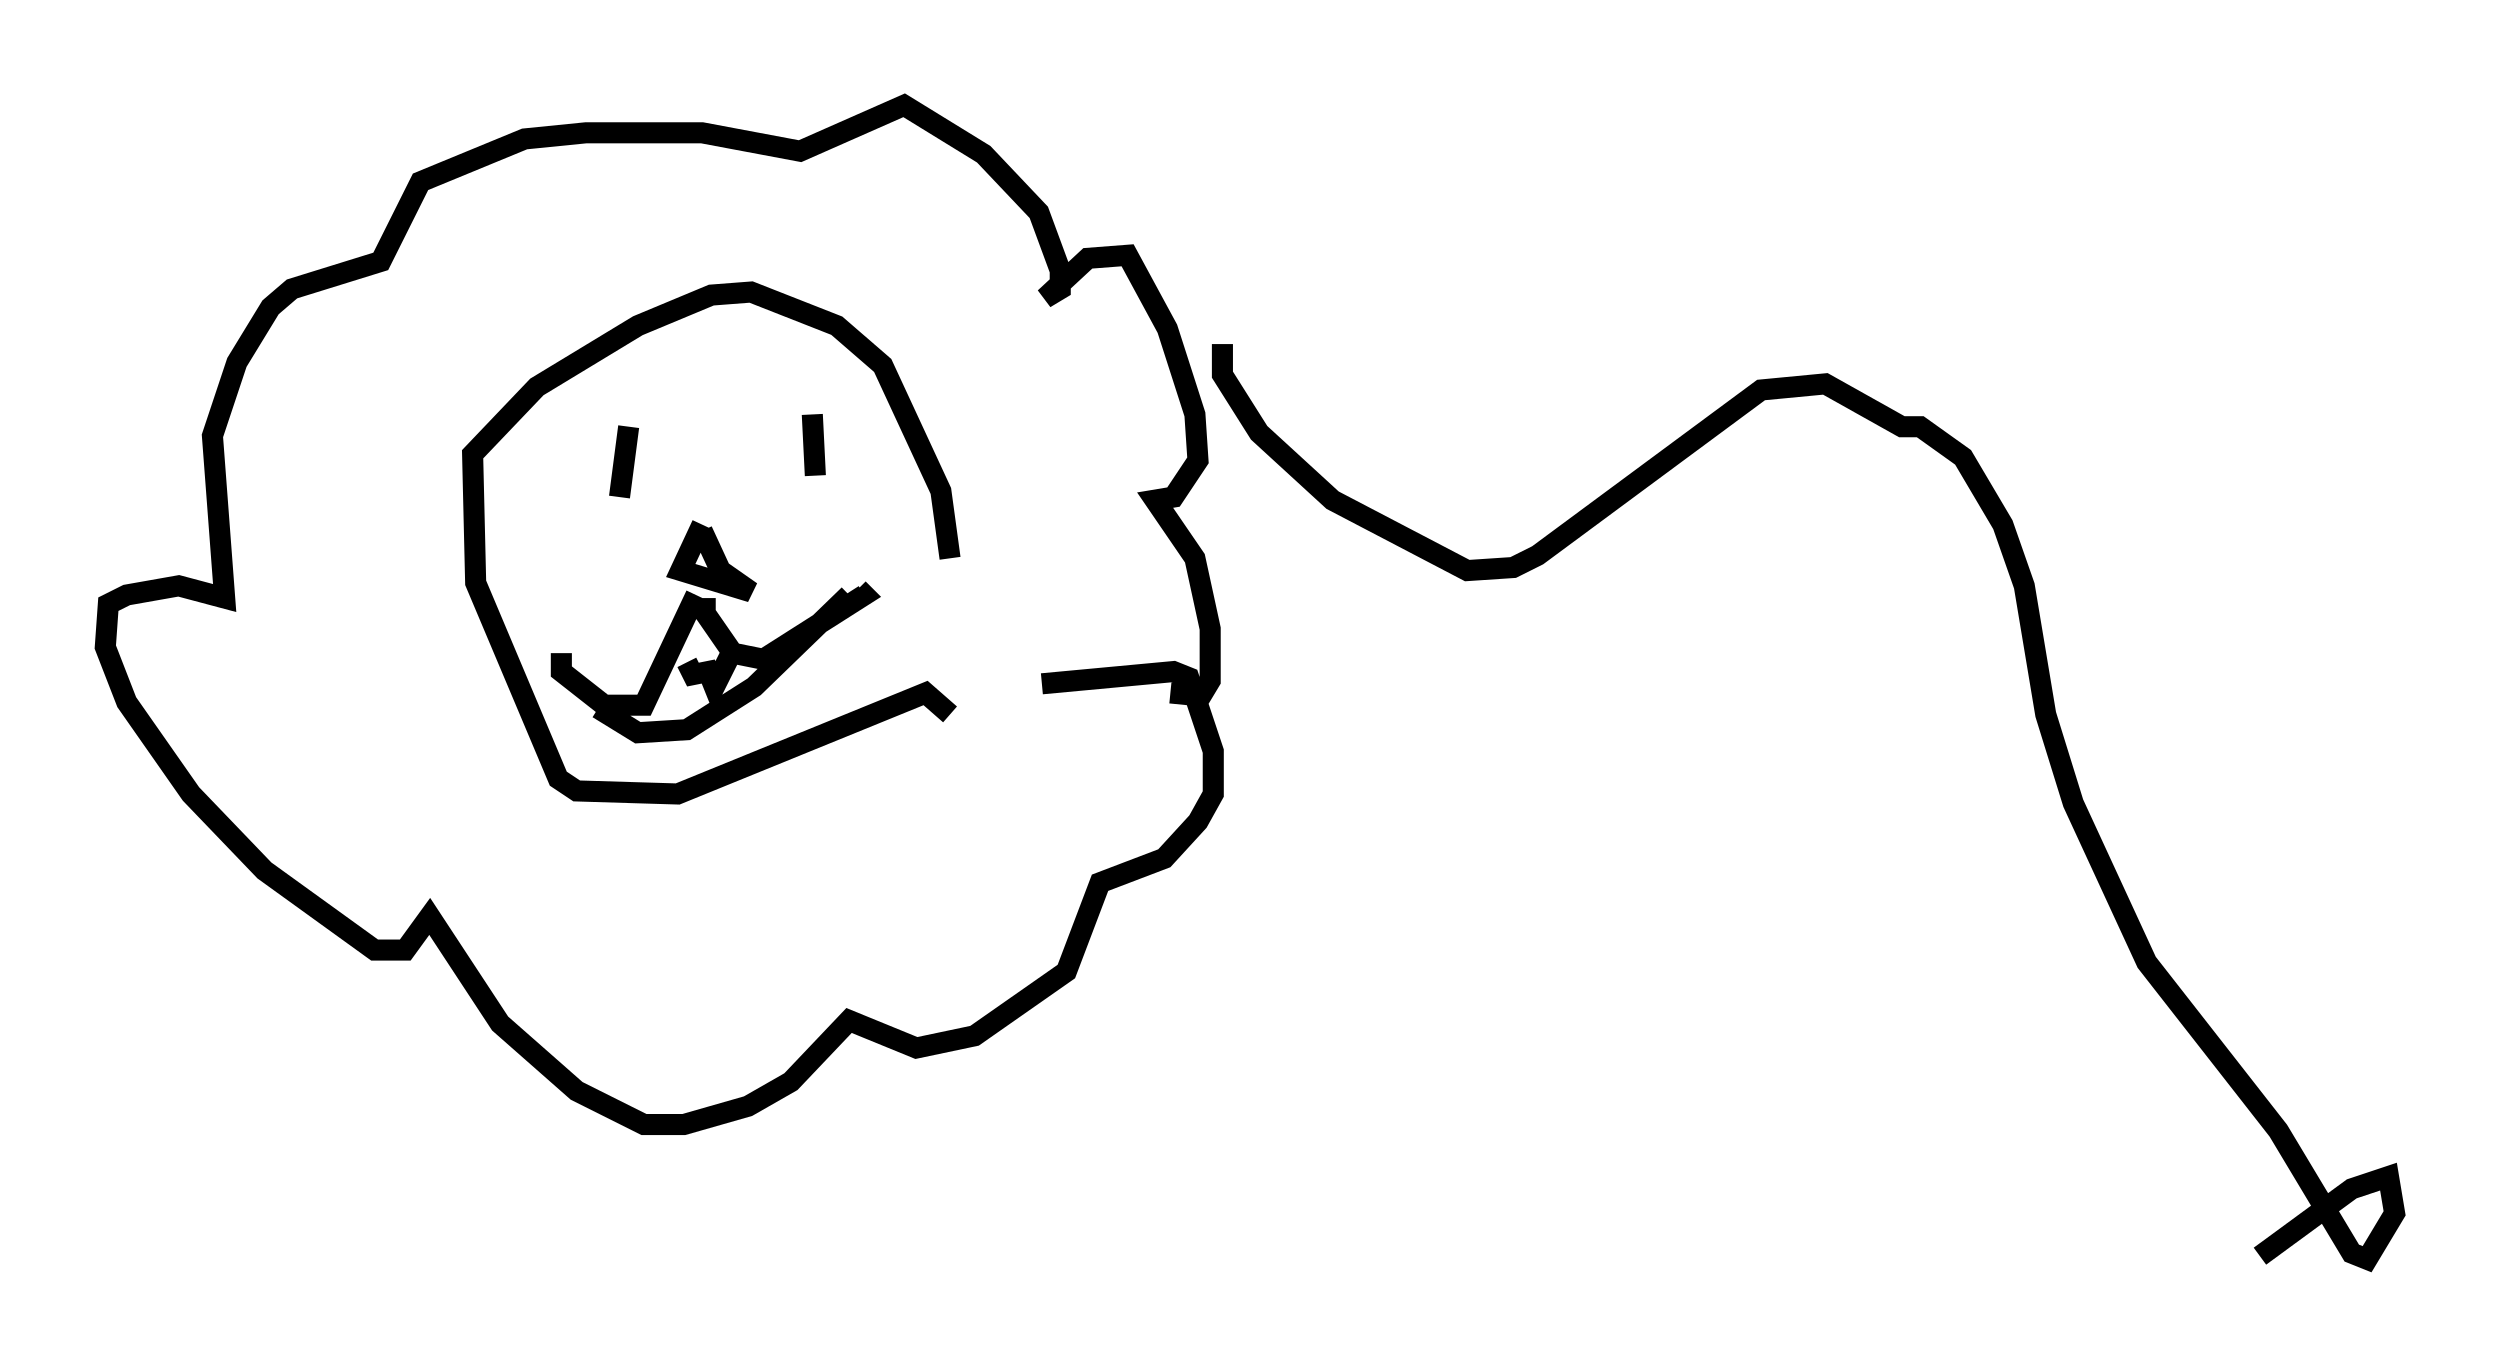 <?xml version="1.0" encoding="utf-8" ?>
<svg baseProfile="full" height="64.76" version="1.1" width="118.648" xmlns="http://www.w3.org/2000/svg" xmlns:ev="http://www.w3.org/2001/xml-events" xmlns:xlink="http://www.w3.org/1999/xlink"><defs /><rect fill="white" height="64.76" width="118.648" x="0" y="0" /><path d="M44.944, 35.357 m0.145, -8.86 l-0.436, -3.196 -2.76, -5.955 l-2.179, -1.888 -4.067, -1.598 l-1.888, 0.145 -3.486, 1.453 l-4.793, 2.905 -3.05, 3.196 l0.145, 6.101 3.922, 9.296 l0.872, 0.581 4.793, 0.145 l11.765, -4.793 1.162, 1.017 m4.358, -1.453 l6.246, -0.581 0.726, 0.291 l1.162, 3.486 0.0, 2.034 l-0.726, 1.307 -1.598, 1.743 l-3.05, 1.162 -1.598, 4.212 l-4.358, 3.05 -2.76, 0.581 l-3.196, -1.307 -2.76, 2.905 l-2.034, 1.162 -3.05, 0.872 l-1.888, 0.0 -3.196, -1.598 l-3.631, -3.196 -3.341, -5.084 l-1.162, 1.598 -1.453, 0.0 l-5.229, -3.777 -3.486, -3.631 l-3.05, -4.358 -1.017, -2.615 l0.145, -2.034 0.872, -0.436 l2.469, -0.436 2.179, 0.581 l-0.581, -7.698 1.162, -3.486 l1.598, -2.615 1.017, -0.872 l4.212, -1.307 1.888, -3.777 l4.939, -2.034 2.905, -0.291 l5.52, 0.0 4.648, 0.872 l4.939, -2.179 3.777, 2.324 l2.615, 2.76 1.017, 2.76 l0.0, 0.872 -0.726, 0.436 l2.034, -1.888 1.888, -0.145 l1.888, 3.486 1.307, 4.067 l0.145, 2.179 -1.162, 1.743 l-0.872, 0.145 1.888, 2.76 l0.726, 3.341 0.0, 2.469 l-0.436, 0.726 -1.453, -0.145 m-16.994, -13.218 l0.145, 2.905 m-8.86, -2.324 l-0.436, 3.341 m3.922, 1.598 l0.872, 1.888 1.453, 1.017 l-3.341, -1.017 1.017, -2.179 m0.145, 3.486 l0.0, 0.726 1.307, 1.888 l1.453, 0.291 4.793, -3.05 l-0.291, -0.291 m-7.698, 0.291 l-2.469, 5.229 -1.888, 0.0 l-2.034, -1.598 0.0, -0.872 m13.654, -2.76 l-4.503, 4.358 -3.196, 2.034 l-2.324, 0.145 -1.888, -1.162 m6.246, -2.469 l-0.726, 1.453 -0.291, -0.726 l-0.726, 0.145 -0.291, -0.581 m25.419, -15.106 l0.0, 1.453 1.743, 2.76 l3.486, 3.196 6.391, 3.341 l2.179, -0.145 1.162, -0.581 l10.603, -7.844 3.05, -0.291 l3.631, 2.034 0.872, 0.0 l2.034, 1.453 1.888, 3.196 l1.017, 2.905 1.017, 6.101 l1.307, 4.212 3.486, 7.553 l6.246, 7.989 3.486, 5.81 l0.726, 0.291 1.307, -2.179 l-0.291, -1.743 -1.743, 0.581 l-4.358, 3.196 " fill="none" stroke="black" stroke-width="1" /></svg>